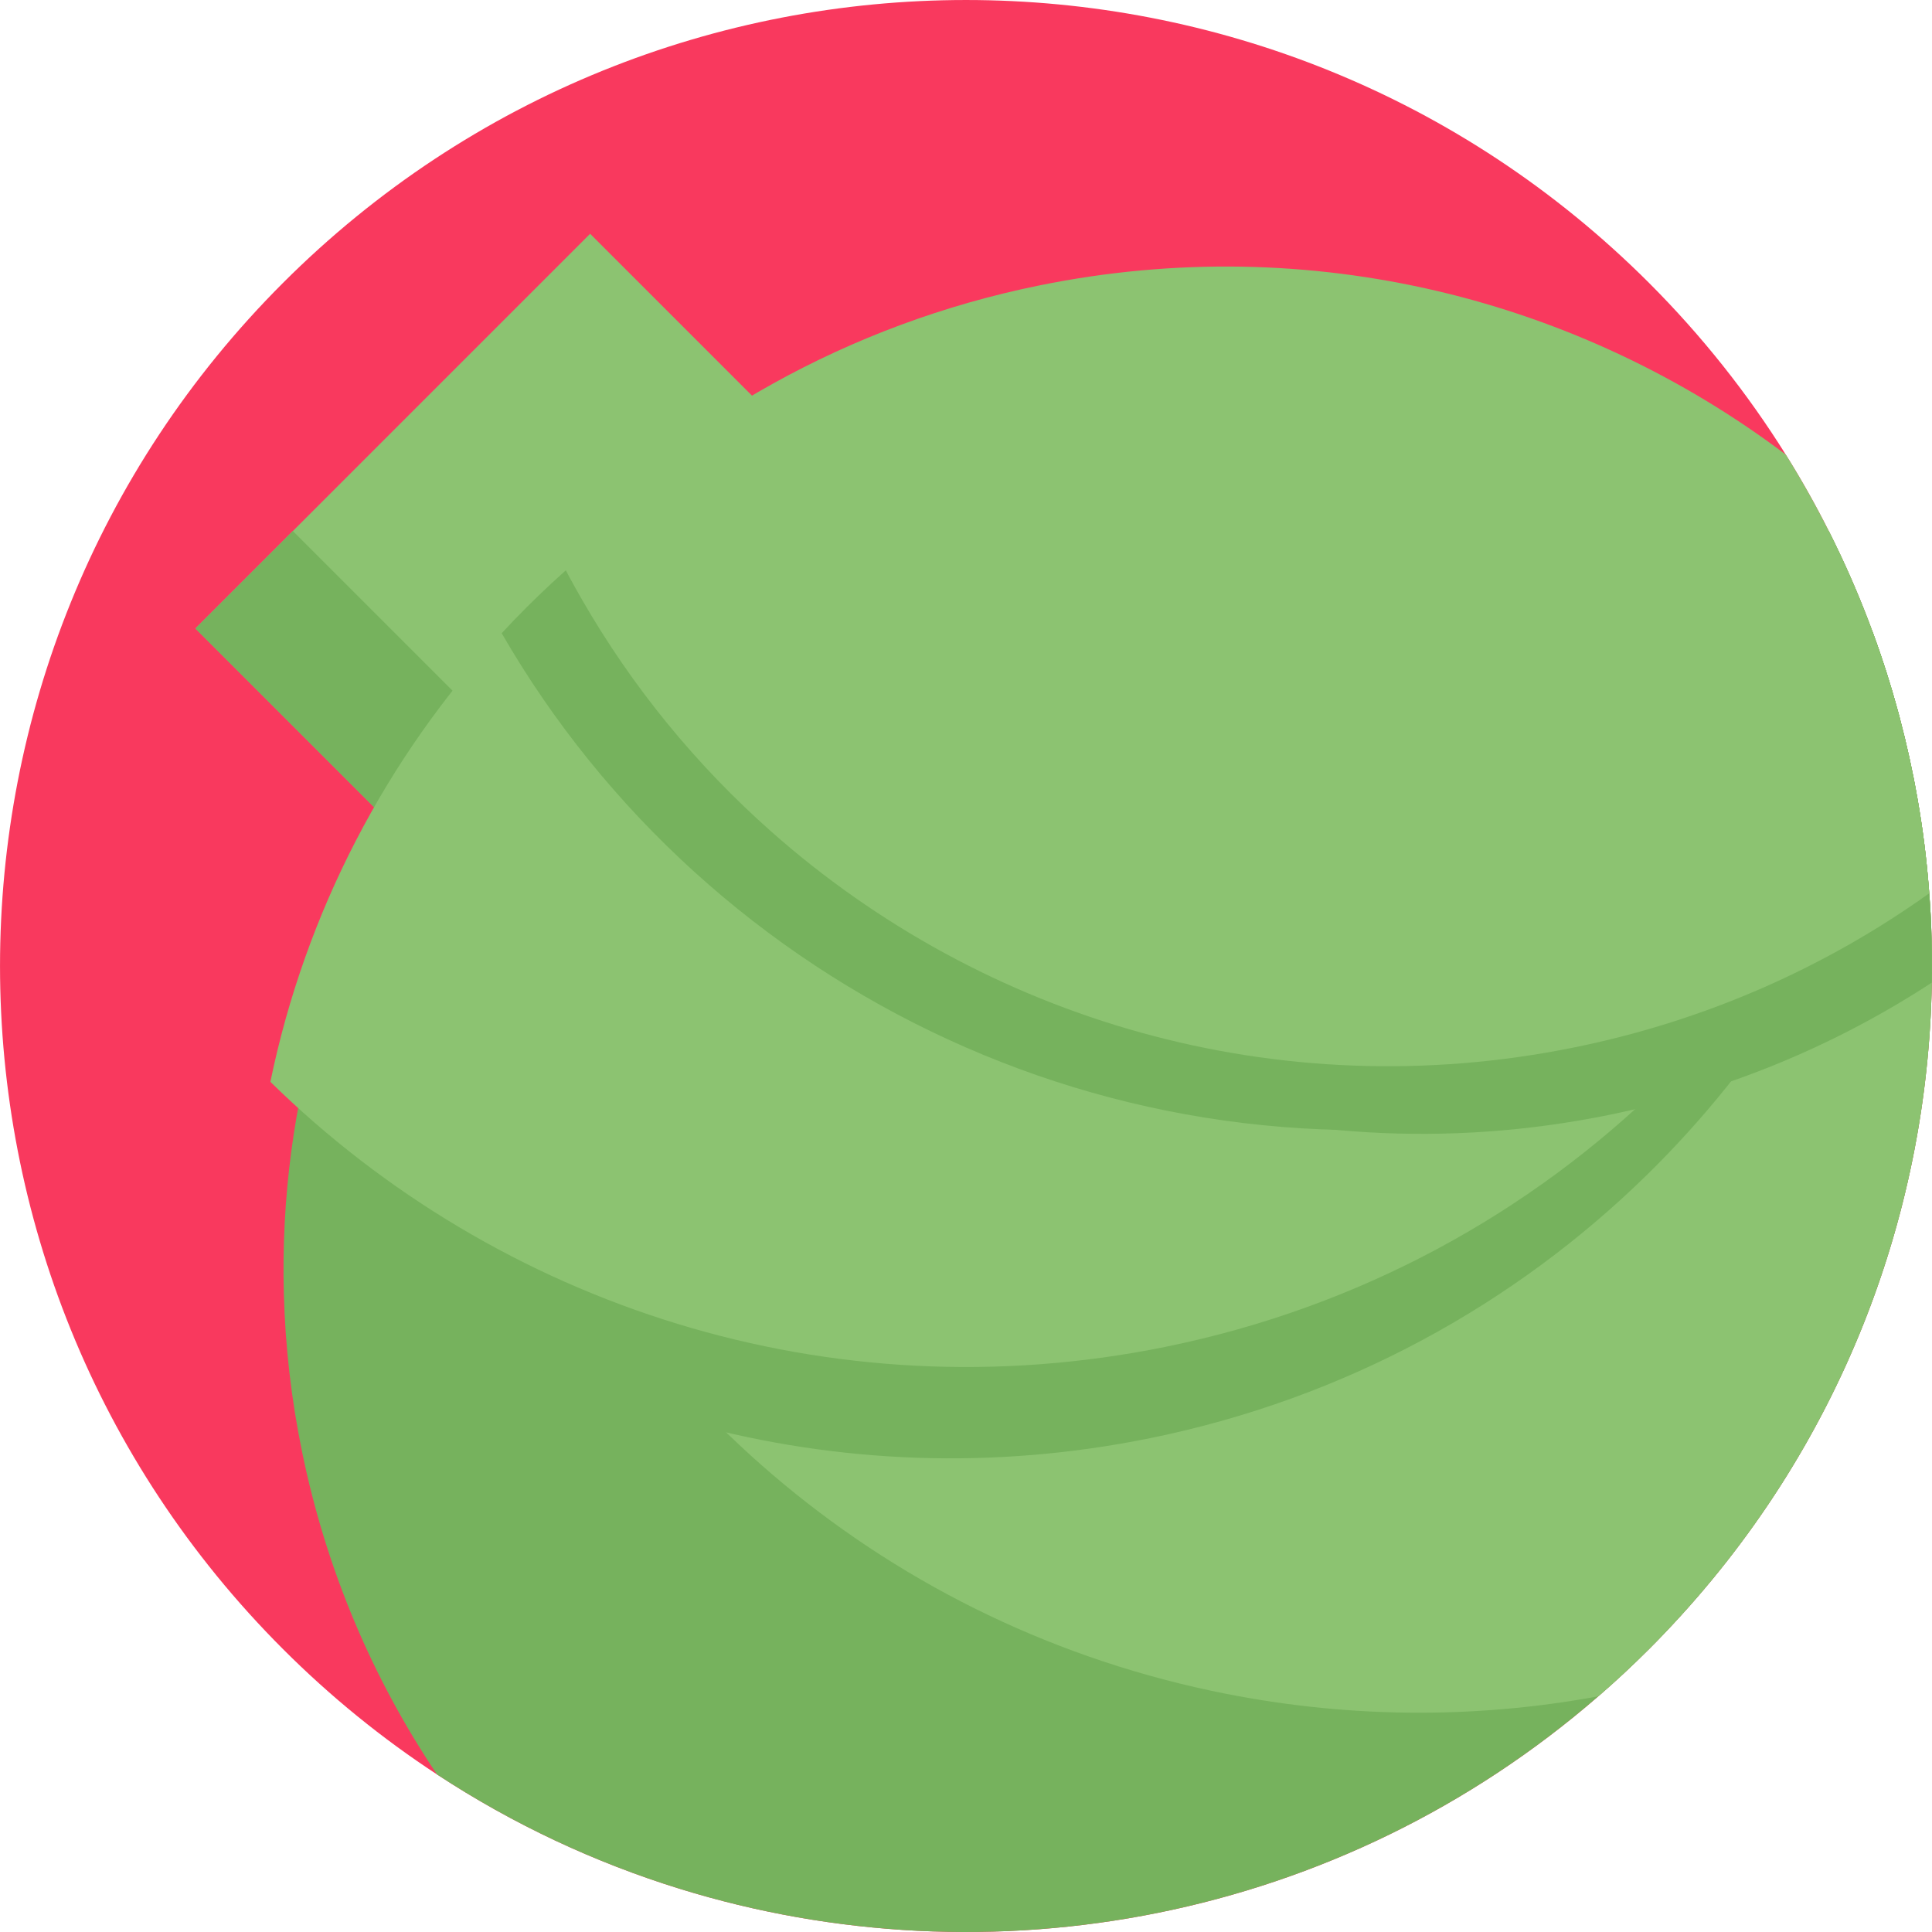 <?xml version="1.0" encoding="iso-8859-1"?>
<!-- Generator: Adobe Illustrator 19.0.0, SVG Export Plug-In . SVG Version: 6.00 Build 0)  -->
<svg xmlns="http://www.w3.org/2000/svg" xmlns:xlink="http://www.w3.org/1999/xlink" version="1.1" id="Capa_1" x="0px" y="0px" viewBox="0 0 512 512" style="enable-background:new 0 0 512 512;" xml:space="preserve">
<path style="fill:#F9395E;" d="M511.983,257.723c-0.01,0.888-0.021,1.787-0.031,2.675c-1.045,62.192-24.639,124.07-70.771,172.355  c-1.358,1.432-2.748,2.853-4.159,4.263c-4.368,4.368-8.85,8.547-13.448,12.518c-68.545,59.486-161.185,76.486-243.502,51.001  c-22.423-6.949-44.074-17.042-64.261-30.291c-14.44-9.456-28.139-20.532-40.824-33.228c-99.975-99.975-99.975-262.059,0-362.034  s262.059-99.975,362.034,0c14.054,14.054,26.133,29.341,36.237,45.505c4.159,6.646,7.973,13.448,11.452,20.365  c4.389,8.725,8.265,17.638,11.588,26.718c0.01,0,0.01,0,0,0.01c2.539,6.875,4.754,13.834,6.666,20.866  c0.146,0.533,0.293,1.076,0.439,1.62c0.01,0.021,0.01,0.052,0.021,0.073c1.891,7.126,3.469,14.305,4.733,21.546  c1.4,7.941,2.414,15.945,3.03,23.97c0.031,0.355,0.052,0.721,0.084,1.076c0.303,3.918,0.512,7.837,0.616,11.776  C511.972,251.579,512.014,254.651,511.983,257.723z"/>
<path style="fill:#76B25D;" d="M511.983,257.723c-0.408,63.091-24.012,126.056-70.802,175.03c-1.358,1.432-2.748,2.853-4.159,4.263  c-4.368,4.368-8.85,8.547-13.448,12.518c-68.545,59.486-161.185,76.486-243.502,51.001c-22.423-6.949-44.074-17.042-64.261-30.291  c-16.969-25.234-29.382-54.146-35.819-85.796c-2.832-13.876-4.389-27.711-4.765-41.409c-0.721-25.548,2.696-50.562,9.728-74.271  c12.549-42.308,36.592-80.425,69.235-109.943c30.762-27.825,69.161-48.023,112.754-56.894  c56.644-11.525,112.681-2.038,160.046,23.113c29.288,15.558,55.254,37.115,75.974,63.404c0.146,0.533,0.293,1.076,0.439,1.62  c1.902,7.147,3.49,14.357,4.754,21.619c1.4,7.941,2.414,15.945,3.03,23.97c0.345,4.274,0.585,8.558,0.7,12.852  C511.972,251.579,512.014,254.651,511.983,257.723z"/>
<g>
	<path style="fill:#8CC371;" d="M511.983,257.723c-0.408,63.091-24.012,126.056-70.802,175.03c-1.358,1.432-2.748,2.853-4.159,4.263   c-4.368,4.368-8.85,8.547-13.448,12.518c-33.029,6.102-67.782,5.945-102.671-1.484c-88.92-18.944-157.737-80.707-189.449-159.106   c18.233-25.851,41.137-47.783,67.228-64.825c1.923-1.254,3.856-2.466,5.799-3.668c9.812-6.039,20.062-11.389,30.636-16.029   c39.664-17.356,133.203-72.129,191.873-79.38c9.185-1.139,17.523-1.108,24.659,0.418c12.058,2.57,23.061,7.931,33.06,15.391   c7.983,15.851,14.221,32.35,18.693,49.214c1.902,7.147,3.49,14.357,4.754,21.619c1.4,7.941,2.414,15.945,3.03,23.97   c0.345,4.274,0.585,8.558,0.7,12.852C511.972,251.579,512.014,254.651,511.983,257.723z"/>
	
		<rect x="68.685" y="98.252" transform="matrix(-0.707 0.707 -0.707 -0.707 351.627 160.067)" style="fill:#8CC371;" width="147.955" height="109.211"/>
</g>
<g>
	
		<rect x="84.987" y="137.632" transform="matrix(-0.707 0.707 -0.707 -0.707 312.213 255.153)" style="fill:#76B25D;" width="36.552" height="109.211"/>
	<path style="fill:#76B25D;" d="M79.993,322.303c59.637,51.471,141.637,75.754,224.813,58.822   c51.587-10.501,96.562-35.416,131.565-69.686c30.469-29.823,53.391-66.751,66.577-107.413   c-56.436-69.069-148.3-105.304-241.774-86.276c-52.807,10.75-98.251,37.534-132.29,74.255   c-15.567,16.783-28.756,35.646-39.158,56.016C82.687,271.721,79.272,296.743,79.993,322.303z"/>
</g>
<path style="fill:#8CC371;" d="M503.425,190.139c-13.563,36.603-35.129,69.82-62.997,97.102  c-35.004,34.272-79.976,59.183-131.562,69.684c-89.098,18.139-176.848-11.013-237.211-70.227  c9.216-44.711,30.636-85.827,61.293-118.888c34.032-36.728,79.485-63.509,132.294-74.26c87.771-17.868,174.121,12.998,231.057,74.02  c0.01,0,0.01,0,0,0.01c2.539,6.875,4.754,13.834,6.666,20.866c0.146,0.533,0.293,1.076,0.439,1.62  C503.415,190.087,503.415,190.118,503.425,190.139z"/>
<g>
	<path style="fill:#76B25D;" d="M503.425,190.139c-13.563,36.603-35.129,69.82-62.997,97.102   c-8.704,2.748-17.638,5.057-26.791,6.917c-113.904,23.186-225.603-30.929-280.689-126.348   c34.032-36.728,79.485-63.509,132.294-74.26c87.771-17.868,174.131,12.998,231.057,74.031c2.539,6.875,4.754,13.834,6.666,20.866   c0.146,0.533,0.293,1.076,0.439,1.62C503.415,190.087,503.415,190.118,503.425,190.139z"/>
	<path style="fill:#76B25D;" d="M511.983,257.723c-0.01,0.888-0.021,1.787-0.031,2.675c-25.339,16.551-54.157,28.682-85.618,35.077   c-86.214,17.554-171.028-12.152-227.651-71.356c11.567-7.565,23.761-14.137,36.435-19.696   c45.881-20.083,163.829-90.195,216.533-78.962c12.058,2.57,23.061,7.931,33.06,15.391c7.722,15.339,13.824,31.295,18.254,47.595   c0.146,0.533,0.293,1.076,0.439,1.62c1.902,7.147,3.49,14.357,4.754,21.619c1.4,7.941,2.414,15.945,3.03,23.97   c0.031,0.355,0.052,0.721,0.084,1.076c0.303,3.918,0.512,7.837,0.616,11.776C511.972,251.579,512.014,254.651,511.983,257.723z"/>
</g>
<path style="fill:#8CC371;" d="M511.272,236.731c-27.282,19.498-59.016,33.708-93.988,40.824  c-78.973,16.081-156.776-7.523-212.803-57.103c-19.79-17.491-36.853-38.243-50.291-61.628c-2.435-4.211-4.744-8.516-6.917-12.894  c33.457-34.69,77.395-59.956,128.166-70.29c72.139-14.681,143.328,3.741,197.819,44.847c4.159,6.646,7.973,13.448,11.452,20.365  c7.722,15.339,13.824,31.295,18.254,47.595c0.146,0.533,0.293,1.076,0.439,1.62c1.902,7.147,3.49,14.357,4.754,21.619  c1.4,7.941,2.414,15.945,3.03,23.97C511.22,236.01,511.241,236.375,511.272,236.731z"/>
<g>
</g>
<g>
</g>
<g>
</g>
<g>
</g>
<g>
</g>
<g>
</g>
<g>
</g>
<g>
</g>
<g>
</g>
<g>
</g>
<g>
</g>
<g>
</g>
<g>
</g>
<g>
</g>
<g>
</g>
</svg>
